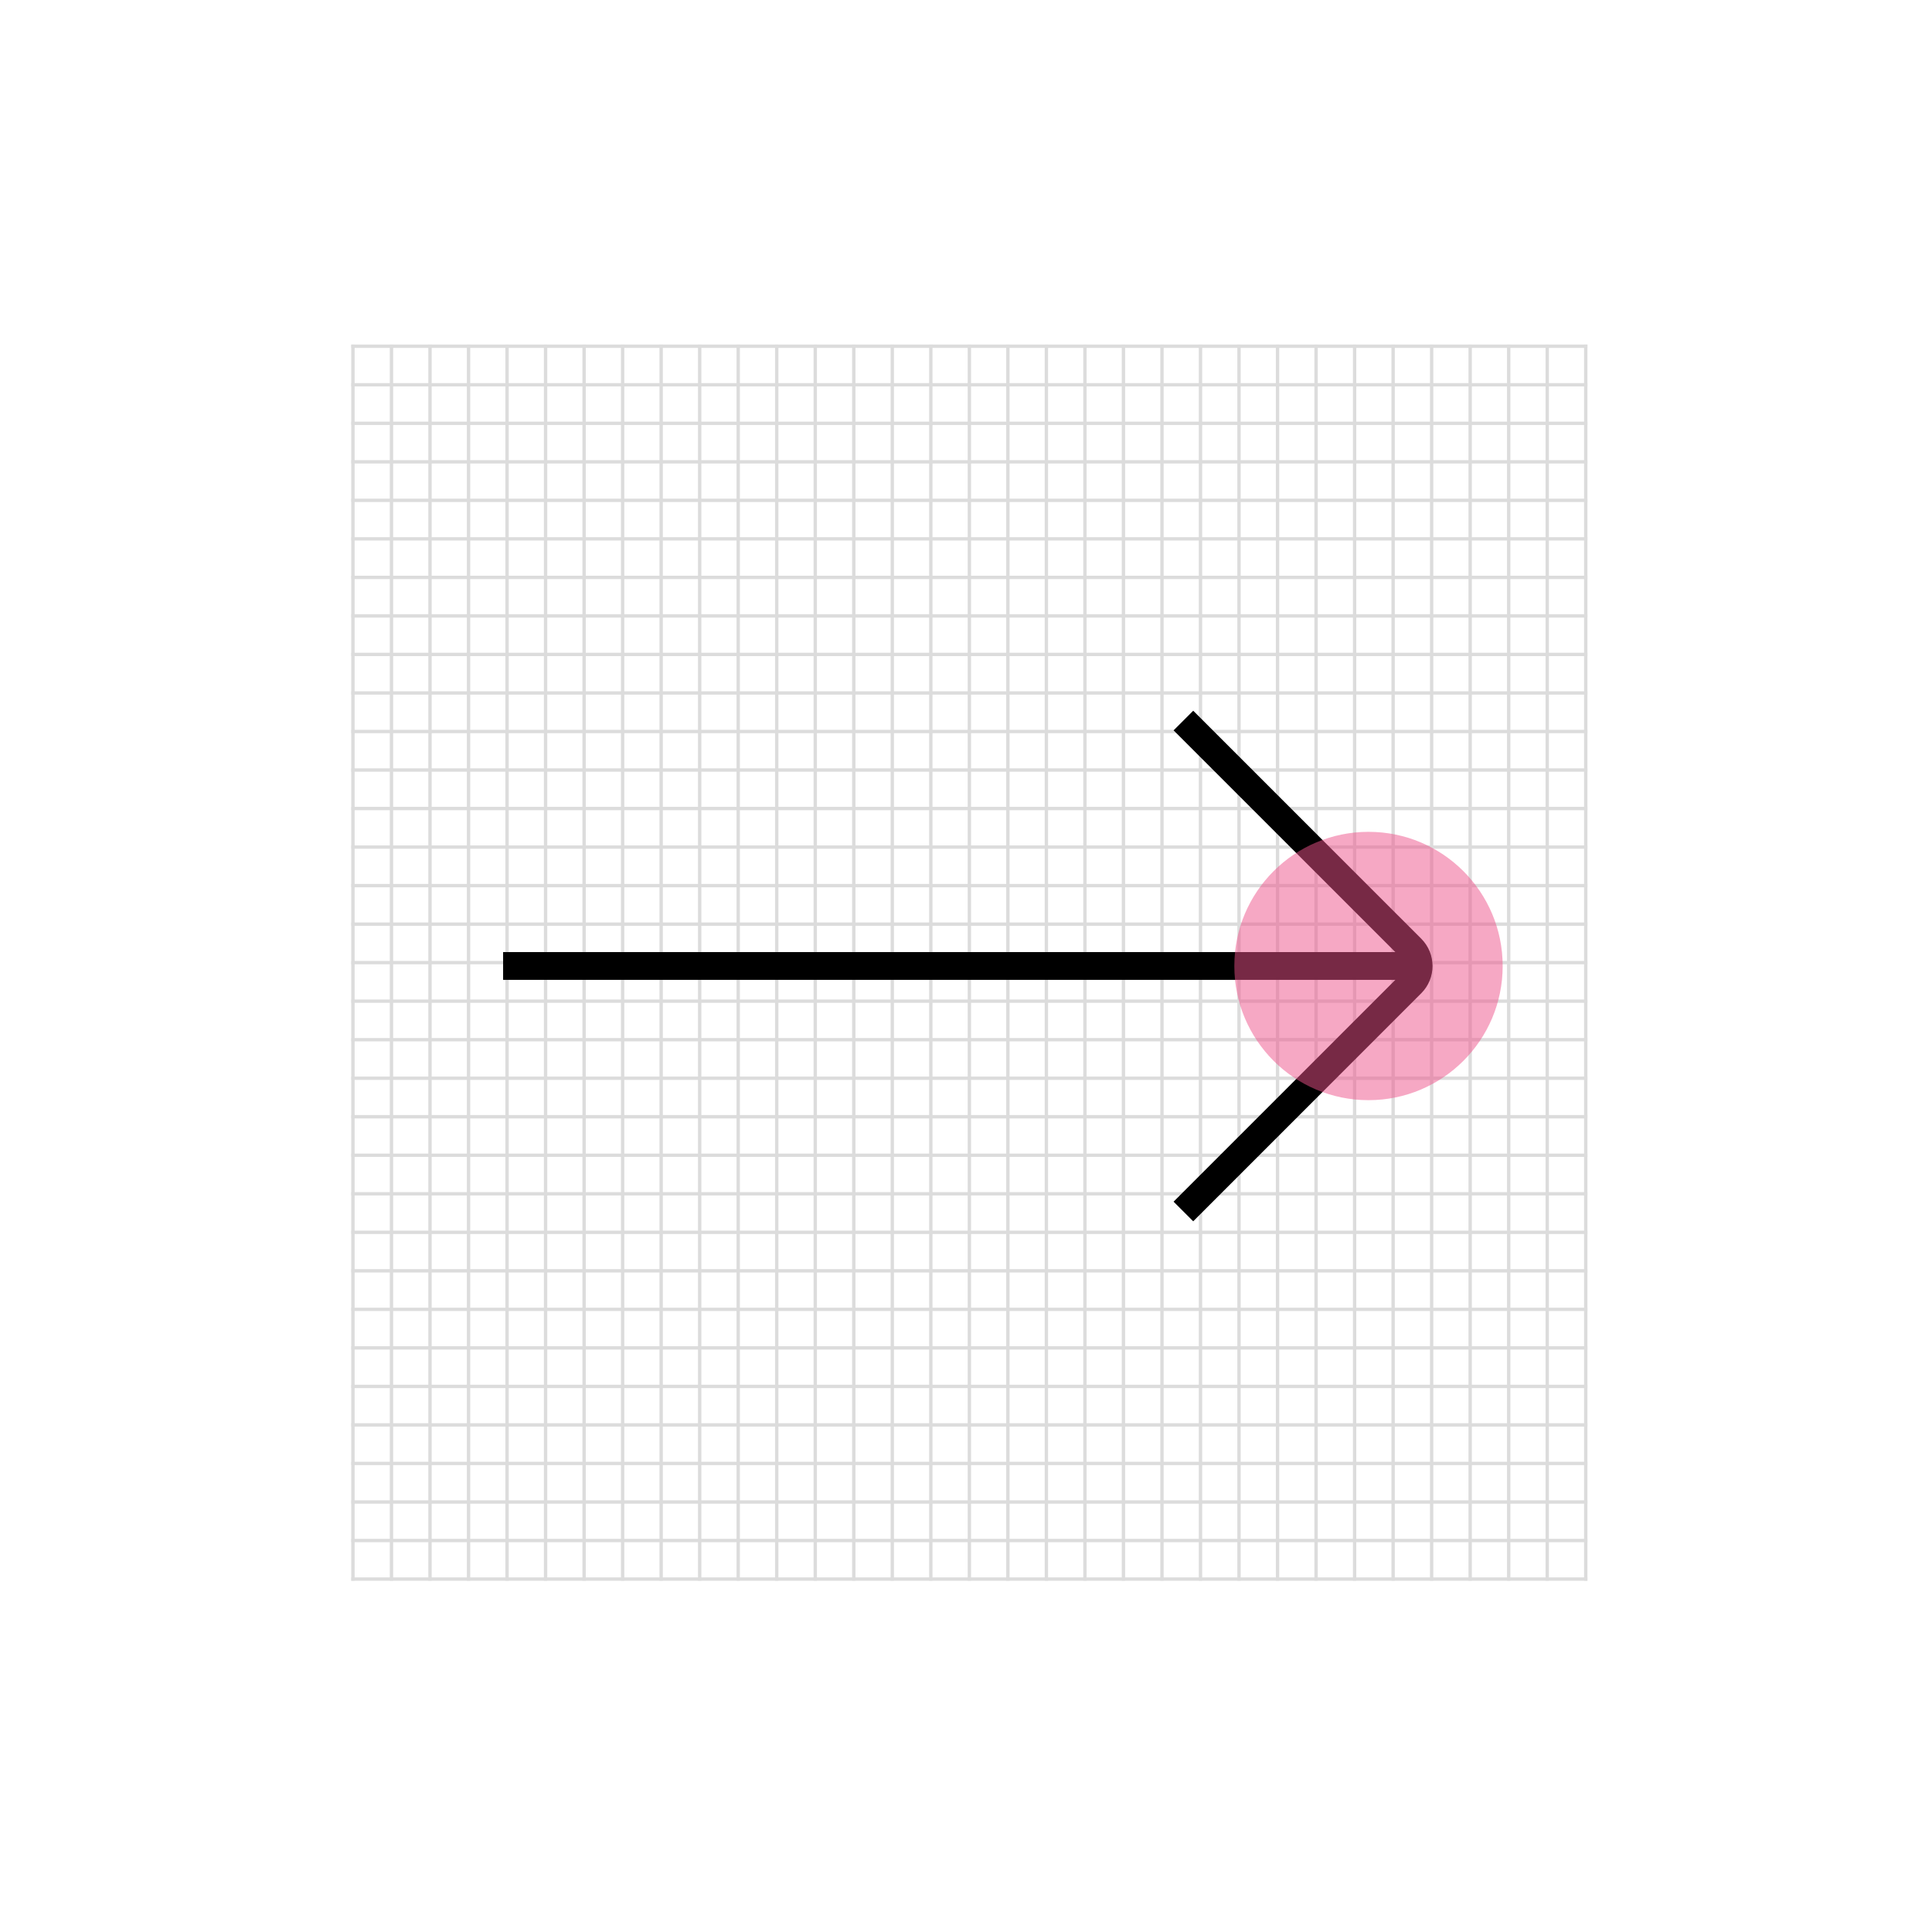 <?xml version="1.0" encoding="UTF-8"?>
<svg width="288px" height="288px" viewBox="0 0 288 288" version="1.1" xmlns="http://www.w3.org/2000/svg" xmlns:xlink="http://www.w3.org/1999/xlink">
    <!-- Generator: Sketch 52.4 (67378) - http://www.bohemiancoding.com/sketch -->
    <title>Artboard</title>
    <desc>Created with Sketch.</desc>
    <g id="Artboard" stroke="none" stroke-width="1" fill="none" fill-rule="evenodd">
        <rect id="Rectangle-3-Copy-45" fill="#FFFFFF" x="0" y="0" width="288" height="288"></rect>
        <g id="Grid-01-Copy-2" transform="translate(52, 51)" stroke="#DCDCDC" stroke-linecap="square" stroke-width="0.5">
            <g id="Vertical-lines" transform="translate(0.205, 0.615)">
                <path d="M0.41,0 L0.41,183.769" id="Line"></path>
                <path d="M17.639,0 L17.639,183.769" id="Line"></path>
                <path d="M6.153,0 L6.153,183.769" id="Line"></path>
                <path d="M23.381,0 L23.381,183.769" id="Line"></path>
                <path d="M11.896,0 L11.896,183.769" id="Line"></path>
                <path d="M29.124,0 L29.124,183.769" id="Line"></path>
                <path d="M34.867,0 L34.867,183.769" id="Line"></path>
                <path d="M40.61,0 L40.61,183.769" id="Line"></path>
                <path d="M46.353,0 L46.353,183.769" id="Line"></path>
                <path d="M52.095,0 L52.095,183.769" id="Line"></path>
                <path d="M57.838,0 L57.838,183.769" id="Line"></path>
                <path d="M63.581,0 L63.581,183.769" id="Line"></path>
                <path d="M69.324,0 L69.324,183.769" id="Line"></path>
                <path d="M75.067,0 L75.067,183.769" id="Line"></path>
                <path d="M80.809,0 L80.809,183.769" id="Line"></path>
                <path d="M86.552,0 L86.552,183.769" id="Line"></path>
                <path d="M92.295,0 L92.295,183.769" id="Line"></path>
                <path d="M98.038,0 L98.038,183.769" id="Line"></path>
                <path d="M103.78,0 L103.78,183.769" id="Line"></path>
                <path d="M109.523,0 L109.523,183.769" id="Line"></path>
                <path d="M115.266,0 L115.266,183.769" id="Line"></path>
                <path d="M121.009,0 L121.009,183.769" id="Line"></path>
                <path d="M126.752,0 L126.752,183.769" id="Line"></path>
                <path d="M132.494,0 L132.494,183.769" id="Line"></path>
                <path d="M138.237,0 L138.237,183.769" id="Line"></path>
                <path d="M143.98,0 L143.98,183.769" id="Line"></path>
                <path d="M149.723,0 L149.723,183.769" id="Line"></path>
                <path d="M155.466,0 L155.466,183.769" id="Line"></path>
                <path d="M161.208,0 L161.208,183.769" id="Line"></path>
                <path d="M166.951,0 L166.951,183.769" id="Line"></path>
                <path d="M172.694,0 L172.694,183.769" id="Line"></path>
                <path d="M178.437,0 L178.437,183.769" id="Line"></path>
                <path d="M184.18,0 L184.18,183.769" id="Line"></path>
            </g>
            <g id="Horizontal" transform="translate(92.385, 92.705) rotate(90) translate(-92.385, -92.705) translate(-0.115, 0.705)">
                <path d="M0.41,0 L0.41,183.769" id="Line"></path>
                <path d="M17.639,0 L17.639,183.769" id="Line"></path>
                <path d="M6.153,0 L6.153,183.769" id="Line"></path>
                <path d="M23.381,0 L23.381,183.769" id="Line"></path>
                <path d="M11.896,0 L11.896,183.769" id="Line"></path>
                <path d="M29.124,0 L29.124,183.769" id="Line"></path>
                <path d="M34.867,0 L34.867,183.769" id="Line"></path>
                <path d="M40.61,0 L40.61,183.769" id="Line"></path>
                <path d="M46.353,0 L46.353,183.769" id="Line"></path>
                <path d="M52.095,0 L52.095,183.769" id="Line"></path>
                <path d="M57.838,0 L57.838,183.769" id="Line"></path>
                <path d="M63.581,0 L63.581,183.769" id="Line"></path>
                <path d="M69.324,0 L69.324,183.769" id="Line"></path>
                <path d="M75.067,0 L75.067,183.769" id="Line"></path>
                <path d="M80.809,0 L80.809,183.769" id="Line"></path>
                <path d="M86.552,0 L86.552,183.769" id="Line"></path>
                <path d="M92.295,0 L92.295,183.769" id="Line"></path>
                <path d="M98.038,0 L98.038,183.769" id="Line"></path>
                <path d="M103.78,0 L103.78,183.769" id="Line"></path>
                <path d="M109.523,0 L109.523,183.769" id="Line"></path>
                <path d="M115.266,0 L115.266,183.769" id="Line"></path>
                <path d="M121.009,0 L121.009,183.769" id="Line"></path>
                <path d="M126.752,0 L126.752,183.769" id="Line"></path>
                <path d="M132.494,0 L132.494,183.769" id="Line"></path>
                <path d="M138.237,0 L138.237,183.769" id="Line"></path>
                <path d="M143.98,0 L143.98,183.769" id="Line"></path>
                <path d="M149.723,0 L149.723,183.769" id="Line"></path>
                <path d="M155.466,0 L155.466,183.769" id="Line"></path>
                <path d="M161.208,0 L161.208,183.769" id="Line"></path>
                <path d="M166.951,0 L166.951,183.769" id="Line"></path>
                <path d="M172.694,0 L172.694,183.769" id="Line"></path>
                <path d="M178.437,0 L178.437,183.769" id="Line"></path>
                <path d="M184.18,0 L184.18,183.769" id="Line"></path>
            </g>
        </g>
        <g id="Group-4-Copy-14" transform="translate(52, 52)">
            <polygon id="Fill-1" points="0 184 184 184 184 0 0 0"></polygon>
            <path d="M125.871,53.945 L122.944,56.872 L156.001,89.929 L22.998,89.929 L22.998,94.069 L156.001,94.069 L122.944,127.131 L125.871,130.058 L159.865,96.064 C162.107,93.822 162.107,90.182 159.865,87.934 L125.871,53.945 Z" id="Fill-2" fill="#000000"></path>
        </g>
        <circle id="Oval-5-Copy-8" fill="#EE538B" opacity="0.5" cx="204" cy="144" r="20"></circle>
    </g>
</svg>